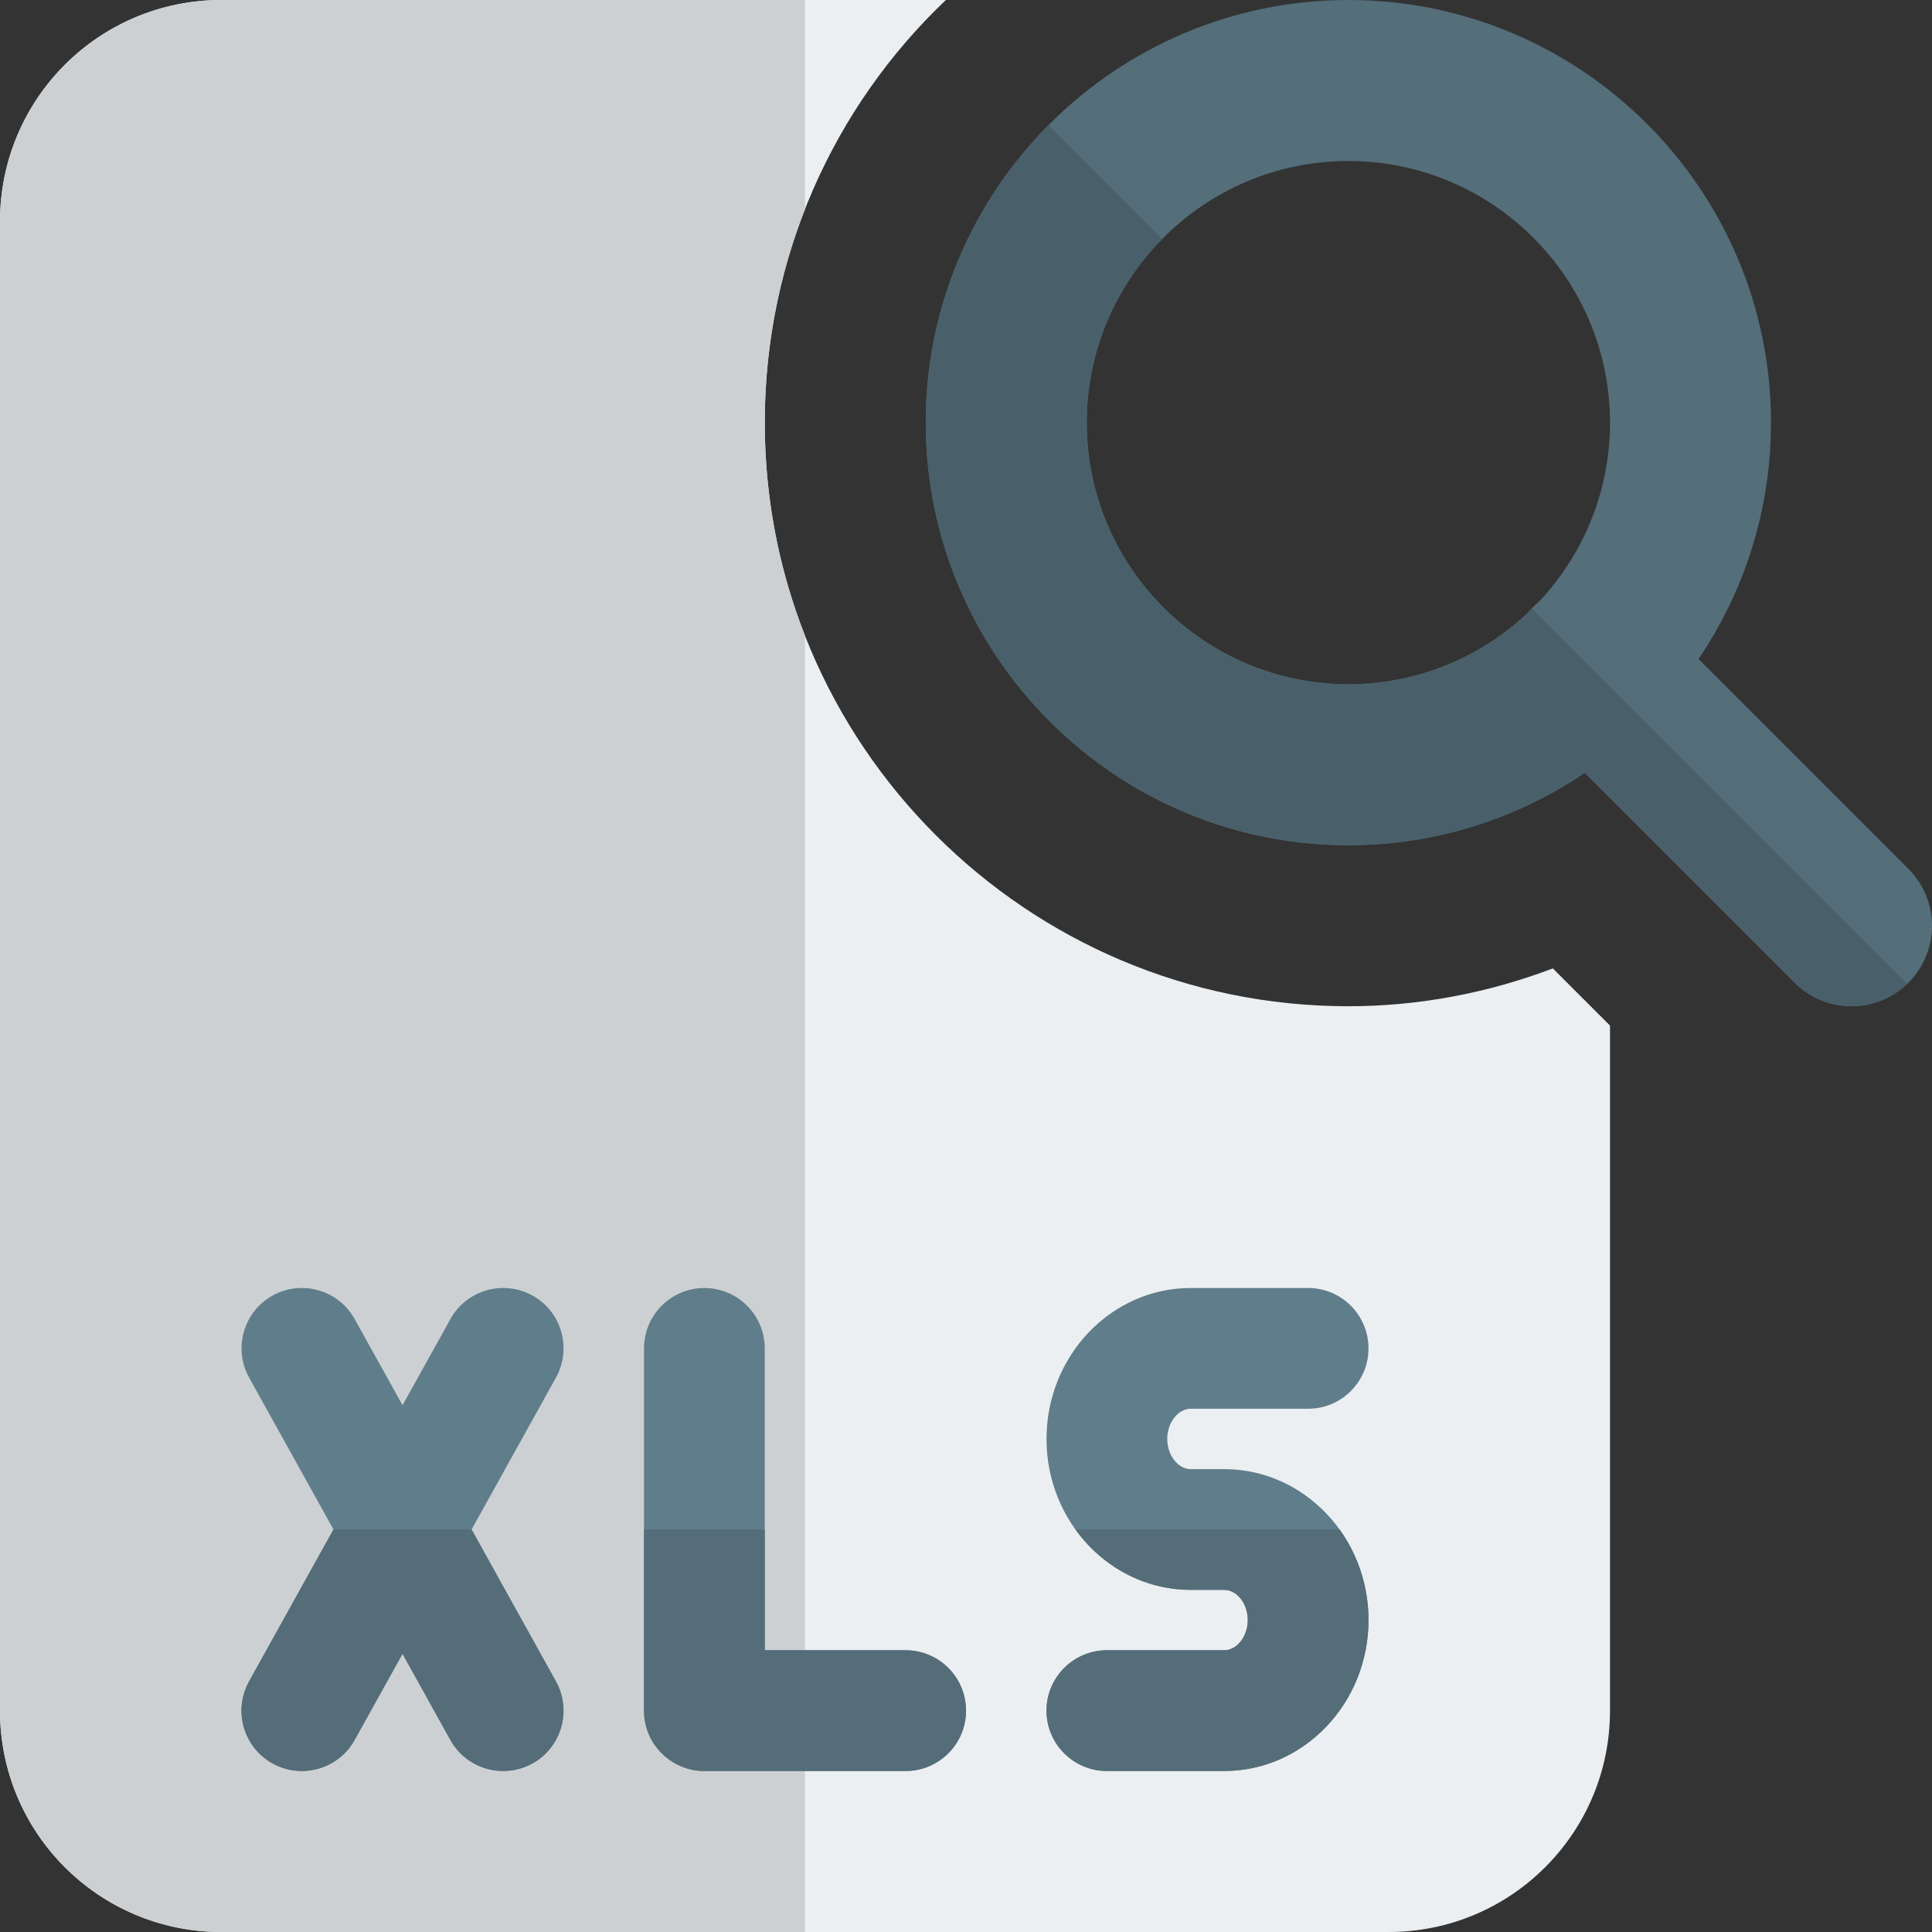 <svg id="color" enable-background="new 0 0 24 24" height="512" viewBox="0 0 24 24" width="512" xmlns="http://www.w3.org/2000/svg"><rect x="0" y="0" width="24" height="24" fill="#333333" stroke="none"/><path d="m16.75 10.5c-2.895 0-5.25-2.355-5.25-5.25s2.355-5.25 5.25-5.25 5.25 2.355 5.25 5.25-2.355 5.25-5.25 5.25zm0-8.5c-1.792 0-3.25 1.458-3.25 3.25s1.458 3.25 3.25 3.25 3.25-1.458 3.25-3.25-1.458-3.25-3.25-3.25z" fill="#546e7a"/><path d="m23 12.5c-.256 0-.512-.098-.707-.293l-3.25-3.25c-.391-.391-.391-1.023 0-1.414s1.023-.391 1.414 0l3.25 3.25c.391.391.391 1.023 0 1.414-.195.195-.451.293-.707.293z" fill="#546e7a"/><path d="m13.024 1.555c-.942.949-1.524 2.255-1.524 3.695 0 2.895 2.355 5.25 5.25 5.25 1.087 0 2.098-.332 2.936-.9l-.643-.643c-.368-.368-.389-.952-.063-1.345-.583.55-1.368.888-2.23.888-1.792 0-3.25-1.458-3.25-3.25 0-.888.358-1.694.938-2.282z" fill="#49606a"/><path d="m19.028 7.558c-.017.018-.033.036-.048.054-.326.393-.305.976.063 1.345l.643.643 2.607 2.607c.195.195.451.293.707.293.249 0 .498-.093.692-.278z" fill="#49606a"/><path d="m19.29 12.03c-.79.3-1.65.47-2.54.47-4 0-7.25-3.25-7.25-7.25 0-2.06.86-3.93 2.25-5.25h-9c-1.52 0-2.75 1.23-2.75 2.75v18.5c0 1.52 1.23 2.75 2.75 2.75h14.5c1.52 0 2.75-1.23 2.75-2.75v-8.51z" fill="#eceff1"/><path d="m10 0h-7.25c-1.52 0-2.75 1.23-2.75 2.75v18.5c0 1.52 1.23 2.75 2.75 2.75h7.25v-16.102c-.323-.821-.5-1.714-.5-2.648s.177-1.83.5-2.652z" fill="#cdd0d2"/><g fill="#607d8b"><path d="m11.25 22h-2.5c-.414 0-.75-.336-.75-.75v-4.5c0-.414.336-.75.75-.75s.75.336.75.75v3.75h1.75c.414 0 .75.336.75.75s-.336.75-.75.75z"/><path d="m6.251 22c-.264 0-.52-.139-.656-.386l-2.5-4.5c-.201-.362-.071-.819.291-1.02s.819-.07 1.02.292l2.5 4.5c.201.362.071.819-.291 1.02-.116.064-.241.094-.364.094z"/><path d="m3.749 22c-.123 0-.248-.03-.363-.094-.362-.201-.492-.658-.291-1.02l2.5-4.5c.2-.362.657-.493 1.02-.292s.492.658.291 1.02l-2.5 4.5c-.137.247-.393.386-.657.386z"/><path d="m15.208 22h-1.458c-.414 0-.75-.336-.75-.75s.336-.75.75-.75h1.458c.158 0 .292-.172.292-.375s-.134-.375-.292-.375h-.416c-.988 0-1.792-.841-1.792-1.875s.804-1.875 1.792-1.875h1.458c.414 0 .75.336.75.75s-.336.75-.75.75h-1.458c-.158 0-.292.172-.292.375s.134.375.292.375h.416c.988 0 1.792.841 1.792 1.875s-.804 1.875-1.792 1.875z"/></g><path d="m9.5 19h-1.5v2.25c0 .414.336.75.75.75h2.5c.414 0 .75-.336.75-.75s-.336-.75-.75-.75h-1.75z" fill="#546d79"/><path d="m5.858 19-.858 1.544.595 1.071c.136.246.392.385.656.385.123 0 .248-.03.363-.094.362-.201.492-.658.291-1.02z" fill="#546d79"/><path d="m5.858 19h-1.716l-1.048 1.886c-.201.362-.071.819.291 1.02.116.064.241.094.364.094.264 0 .52-.139.656-.386l.595-1.07z" fill="#546d79"/><path d="m16.641 19h-3.281c.327.455.848.75 1.433.75h.416c.158 0 .292.172.292.375s-.135.375-.293.375h-1.458c-.414 0-.75.336-.75.75s.336.75.75.75h1.458c.988 0 1.792-.841 1.792-1.875 0-.422-.134-.811-.359-1.125z" fill="#546d79"/></svg>